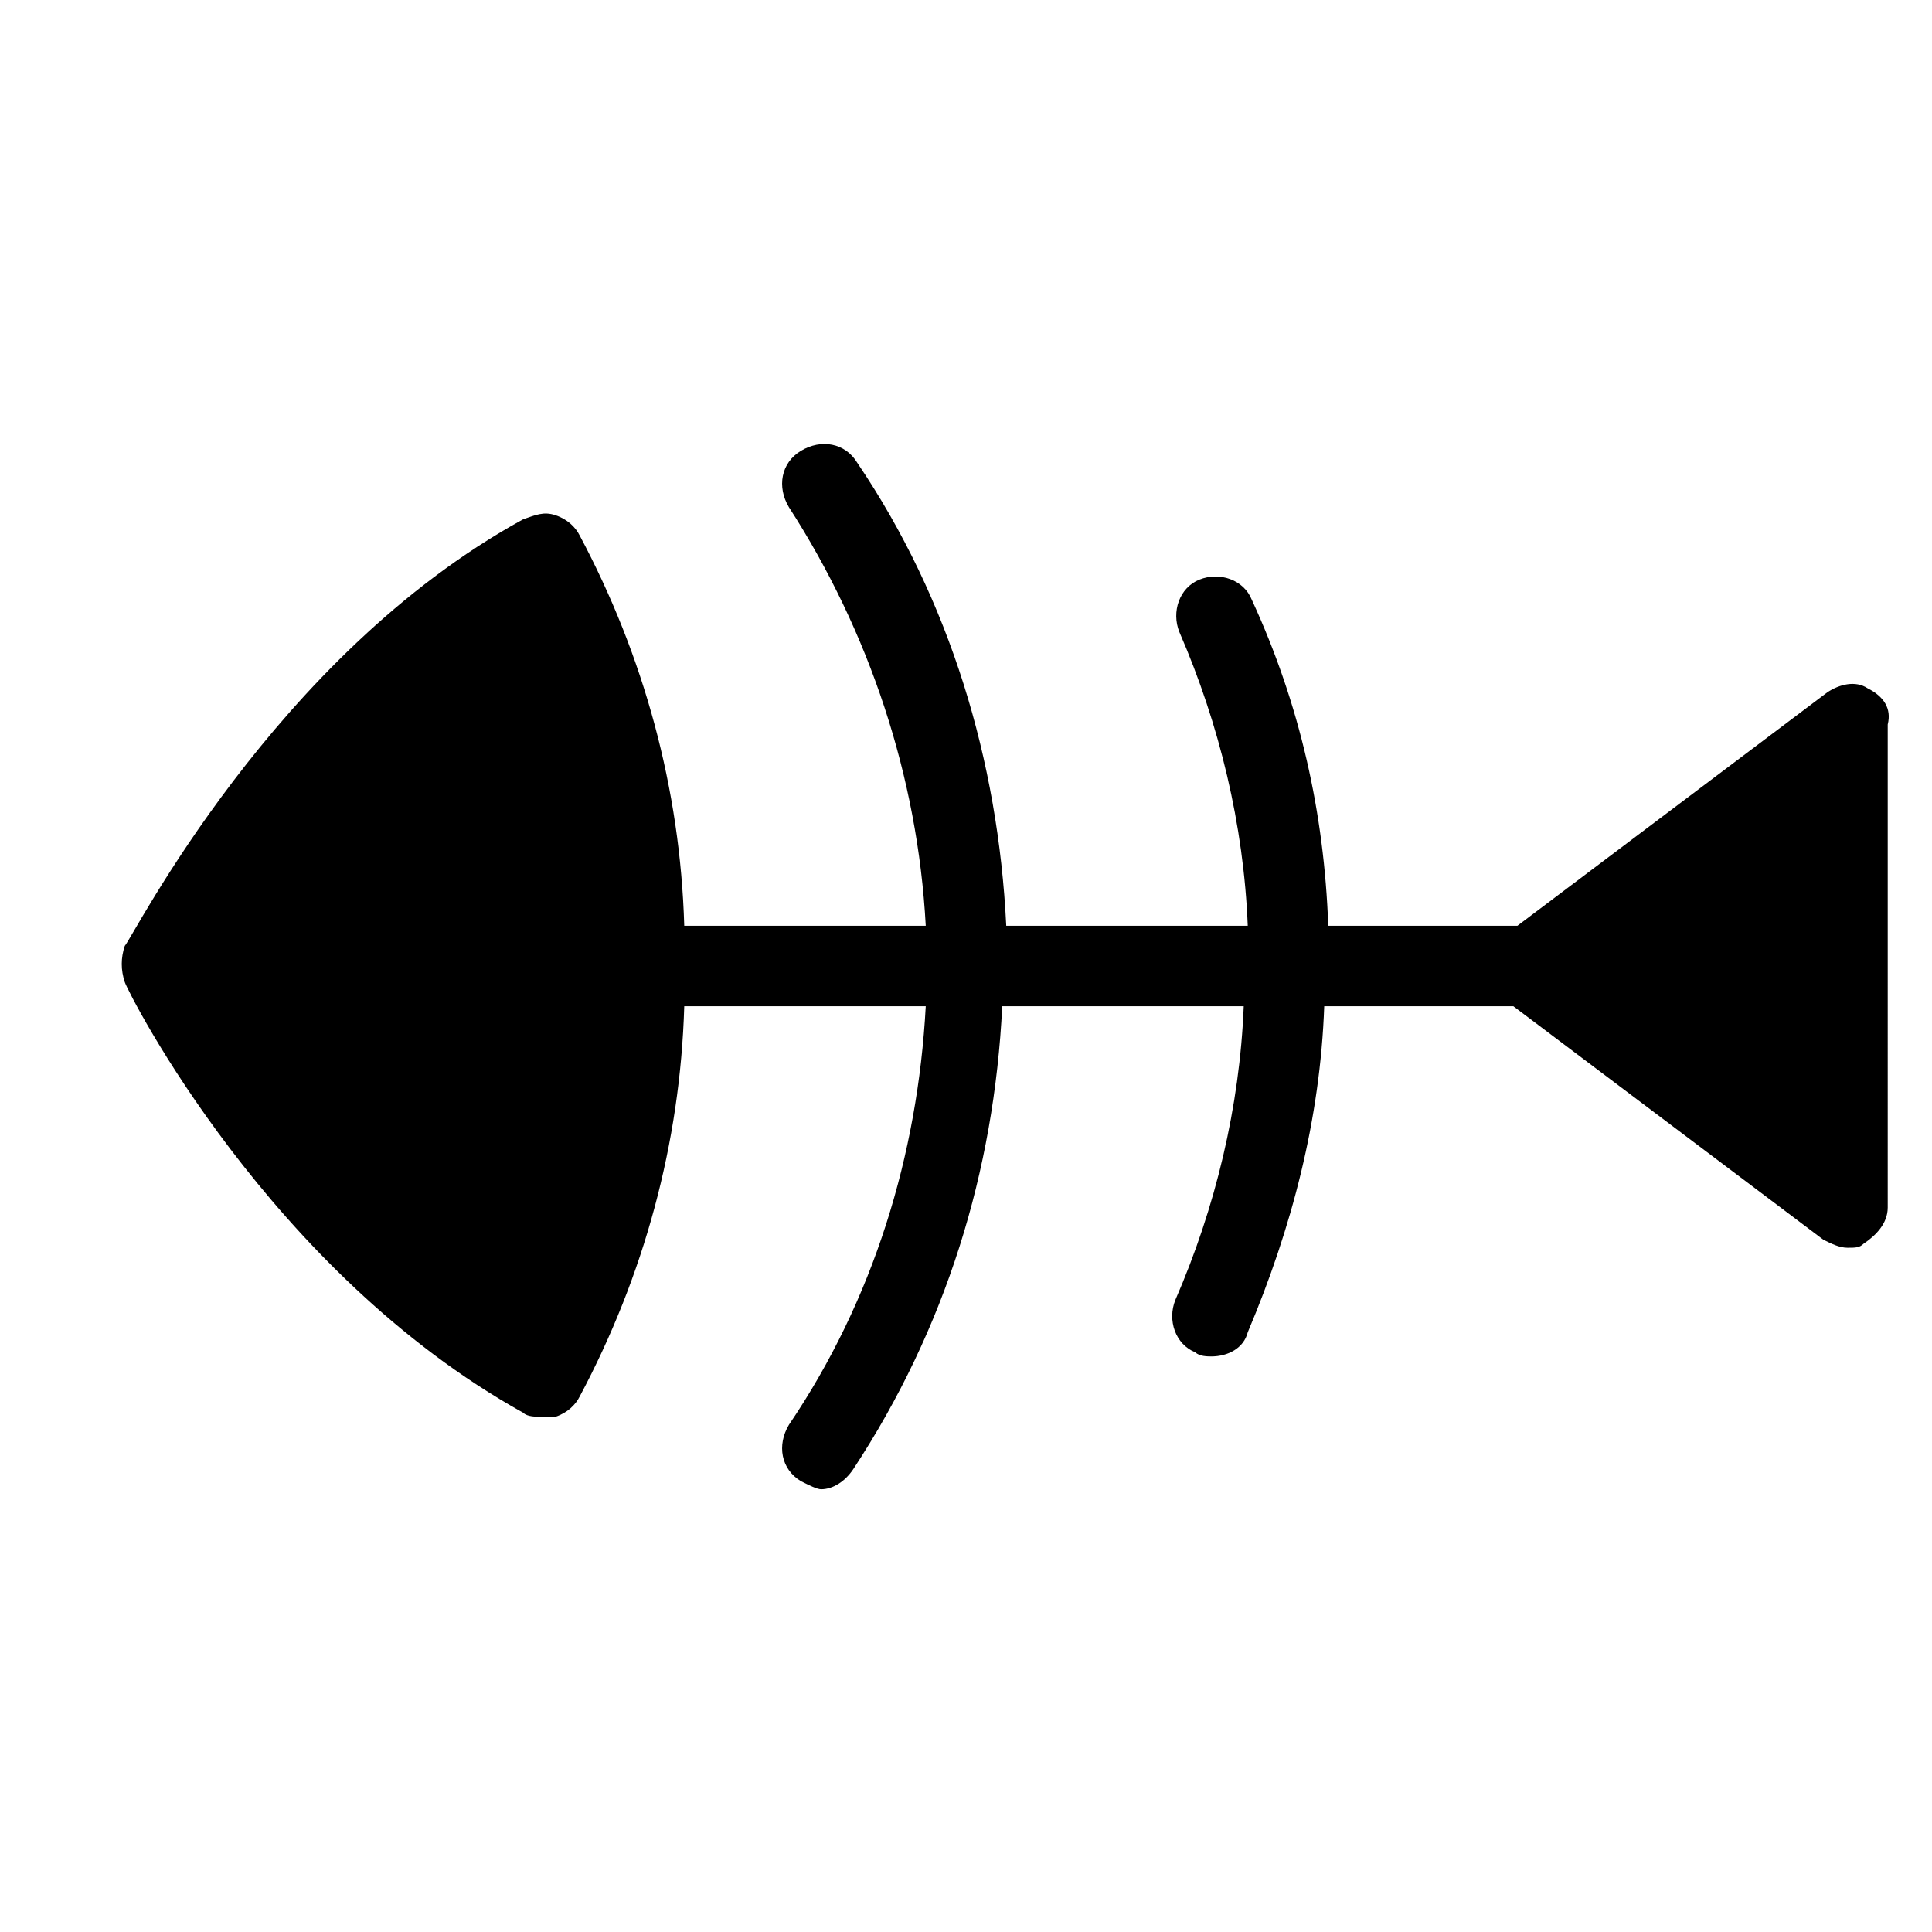 <?xml version="1.0" encoding="utf-8"?>
<!-- Generator: Adobe Illustrator 19.1.0, SVG Export Plug-In . SVG Version: 6.00 Build 0)  -->
<!DOCTYPE svg PUBLIC "-//W3C//DTD SVG 1.1//EN" "http://www.w3.org/Graphics/SVG/1.1/DTD/svg11.dtd">
<svg version="1.1" id="Layer_1" xmlns="http://www.w3.org/2000/svg" xmlns:xlink="http://www.w3.org/1999/xlink" x="0px" y="0px"
	 width="48px" height="48px" viewBox="0 0 48 48" enable-background="new 0 0 48 48" xml:space="preserve">
<path d="M46.4,17.1c-0.3-0.2-0.7-0.1-1,0.1L37.7,23H33c-0.1-2.8-0.7-5.5-1.9-8.1c-0.2-0.5-0.8-0.7-1.3-0.5c-0.5,0.2-0.7,0.8-0.5,1.3
	c1,2.3,1.6,4.8,1.7,7.3h-6c-0.2-4.1-1.4-8.1-3.7-11.5c-0.3-0.5-0.9-0.6-1.4-0.3c-0.5,0.3-0.6,0.9-0.3,1.4c2,3.1,3.2,6.7,3.4,10.4h-6
	c-0.1-3.4-1-6.7-2.6-9.7c-0.1-0.2-0.3-0.4-0.6-0.5c-0.3-0.1-0.5,0-0.8,0.1c-6.2,3.4-9.7,10.4-9.9,10.6c-0.1,0.3-0.1,0.6,0,0.9
	c0.1,0.3,3.6,7.2,9.9,10.7c0.1,0.1,0.3,0.1,0.5,0.1c0.1,0,0.2,0,0.3,0c0.3-0.1,0.5-0.3,0.6-0.5c1.6-3,2.5-6.3,2.6-9.7h6
	c-0.2,3.7-1.3,7.3-3.4,10.4c-0.3,0.5-0.2,1.1,0.3,1.4c0.2,0.1,0.4,0.2,0.5,0.2c0.3,0,0.6-0.2,0.8-0.5c2.3-3.5,3.5-7.4,3.7-11.5h6
	c-0.1,2.5-0.7,5-1.7,7.3c-0.2,0.5,0,1.1,0.5,1.3c0.1,0.1,0.3,0.1,0.4,0.1c0.4,0,0.8-0.2,0.9-0.6c1.1-2.6,1.8-5.3,1.9-8.1h4.7
	l7.7,5.8c0.2,0.1,0.4,0.2,0.6,0.2c0.2,0,0.3,0,0.4-0.1c0.3-0.2,0.6-0.5,0.6-0.9V18C47,17.6,46.8,17.3,46.4,17.1z"/>
</svg>
